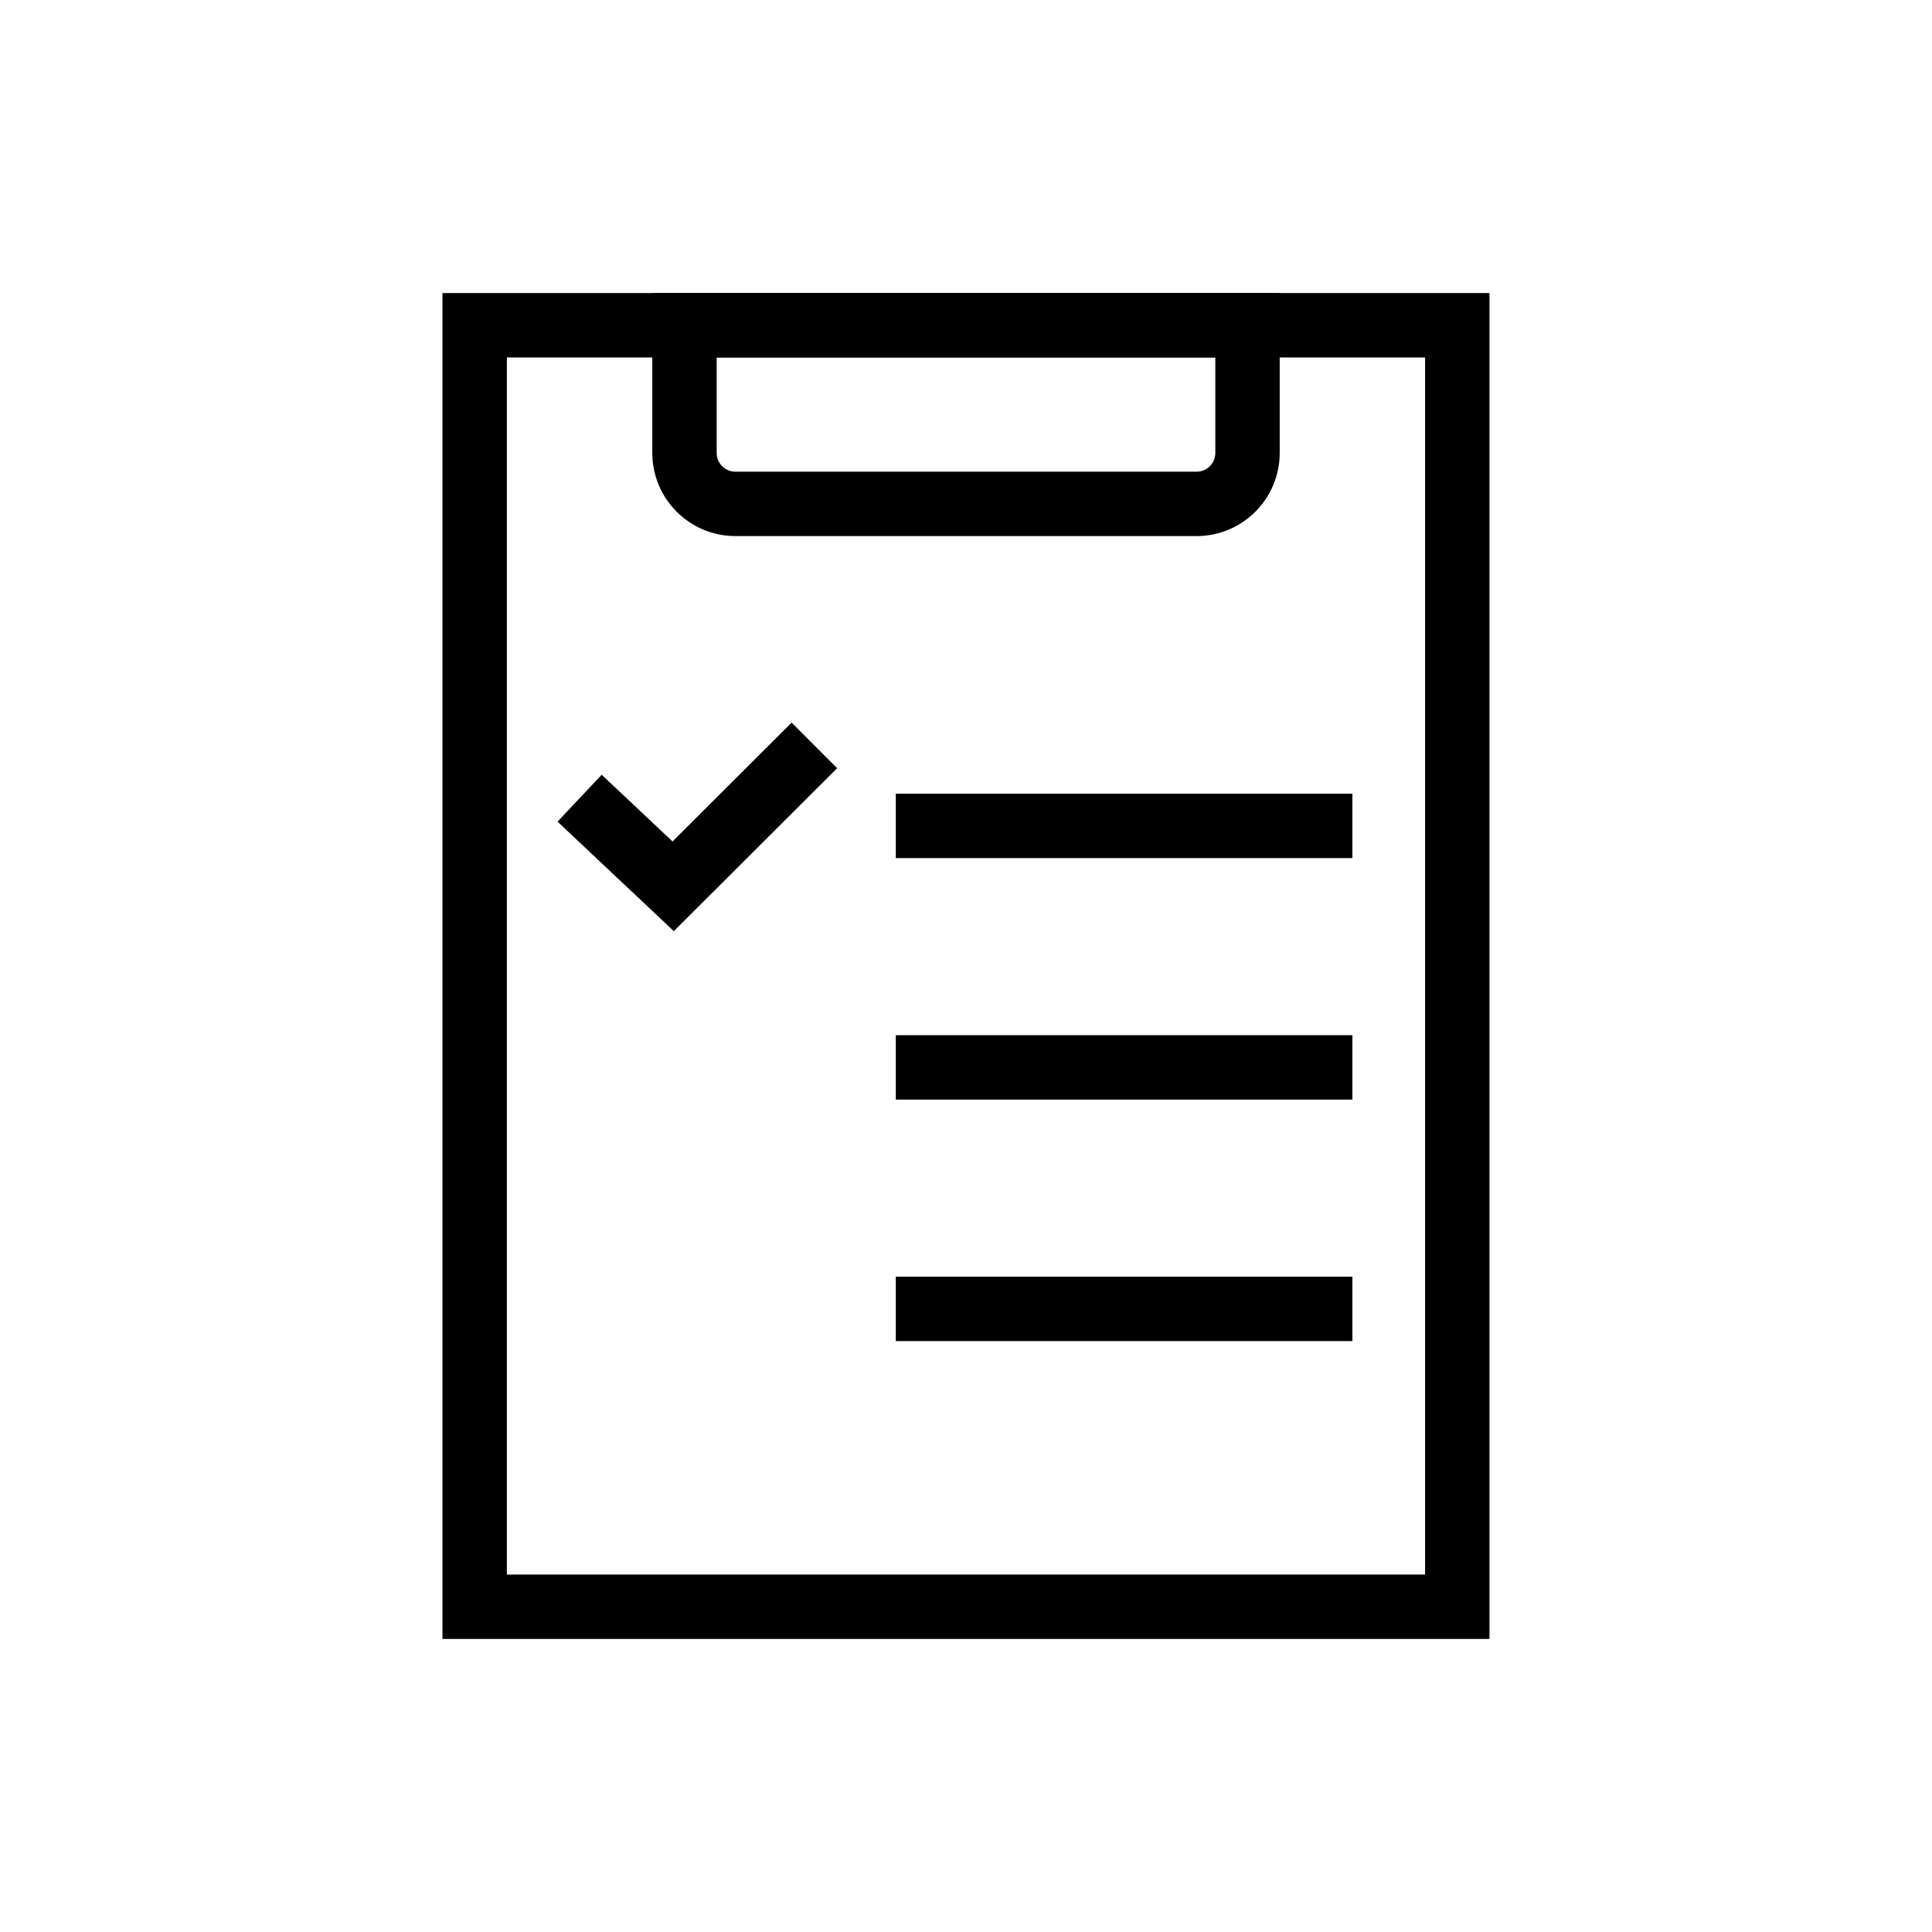 <svg clip-rule="evenodd" fill-rule="evenodd" stroke-miterlimit="10" viewBox="0 0 48 48" xmlns="http://www.w3.org/2000/svg" class="size-12 mr-4 text-gray-600"><g fill="none"><path d="m-68-1652h1177v3080h-1177z"></path><g stroke="currentColor" stroke-width="1.6"><path d="m11.793 8.081h24.413v31.838h-24.413z"></path><path d="m17.006 8.081v3.171c0 .7.567 1.267 1.267 1.267h11.454c.7 0 1.267-.567 1.267-1.267 0-1.312 0-3.171 0-3.171z"></path><path d="m33.6 20.519h-11.344z"></path><path d="m33.6 26.519h-11.344z"></path><path d="m33.6 32.519h-11.344z"></path><path d="m14.4 19.831 2.325 2.189 3.508-3.501"></path></g></g></svg>